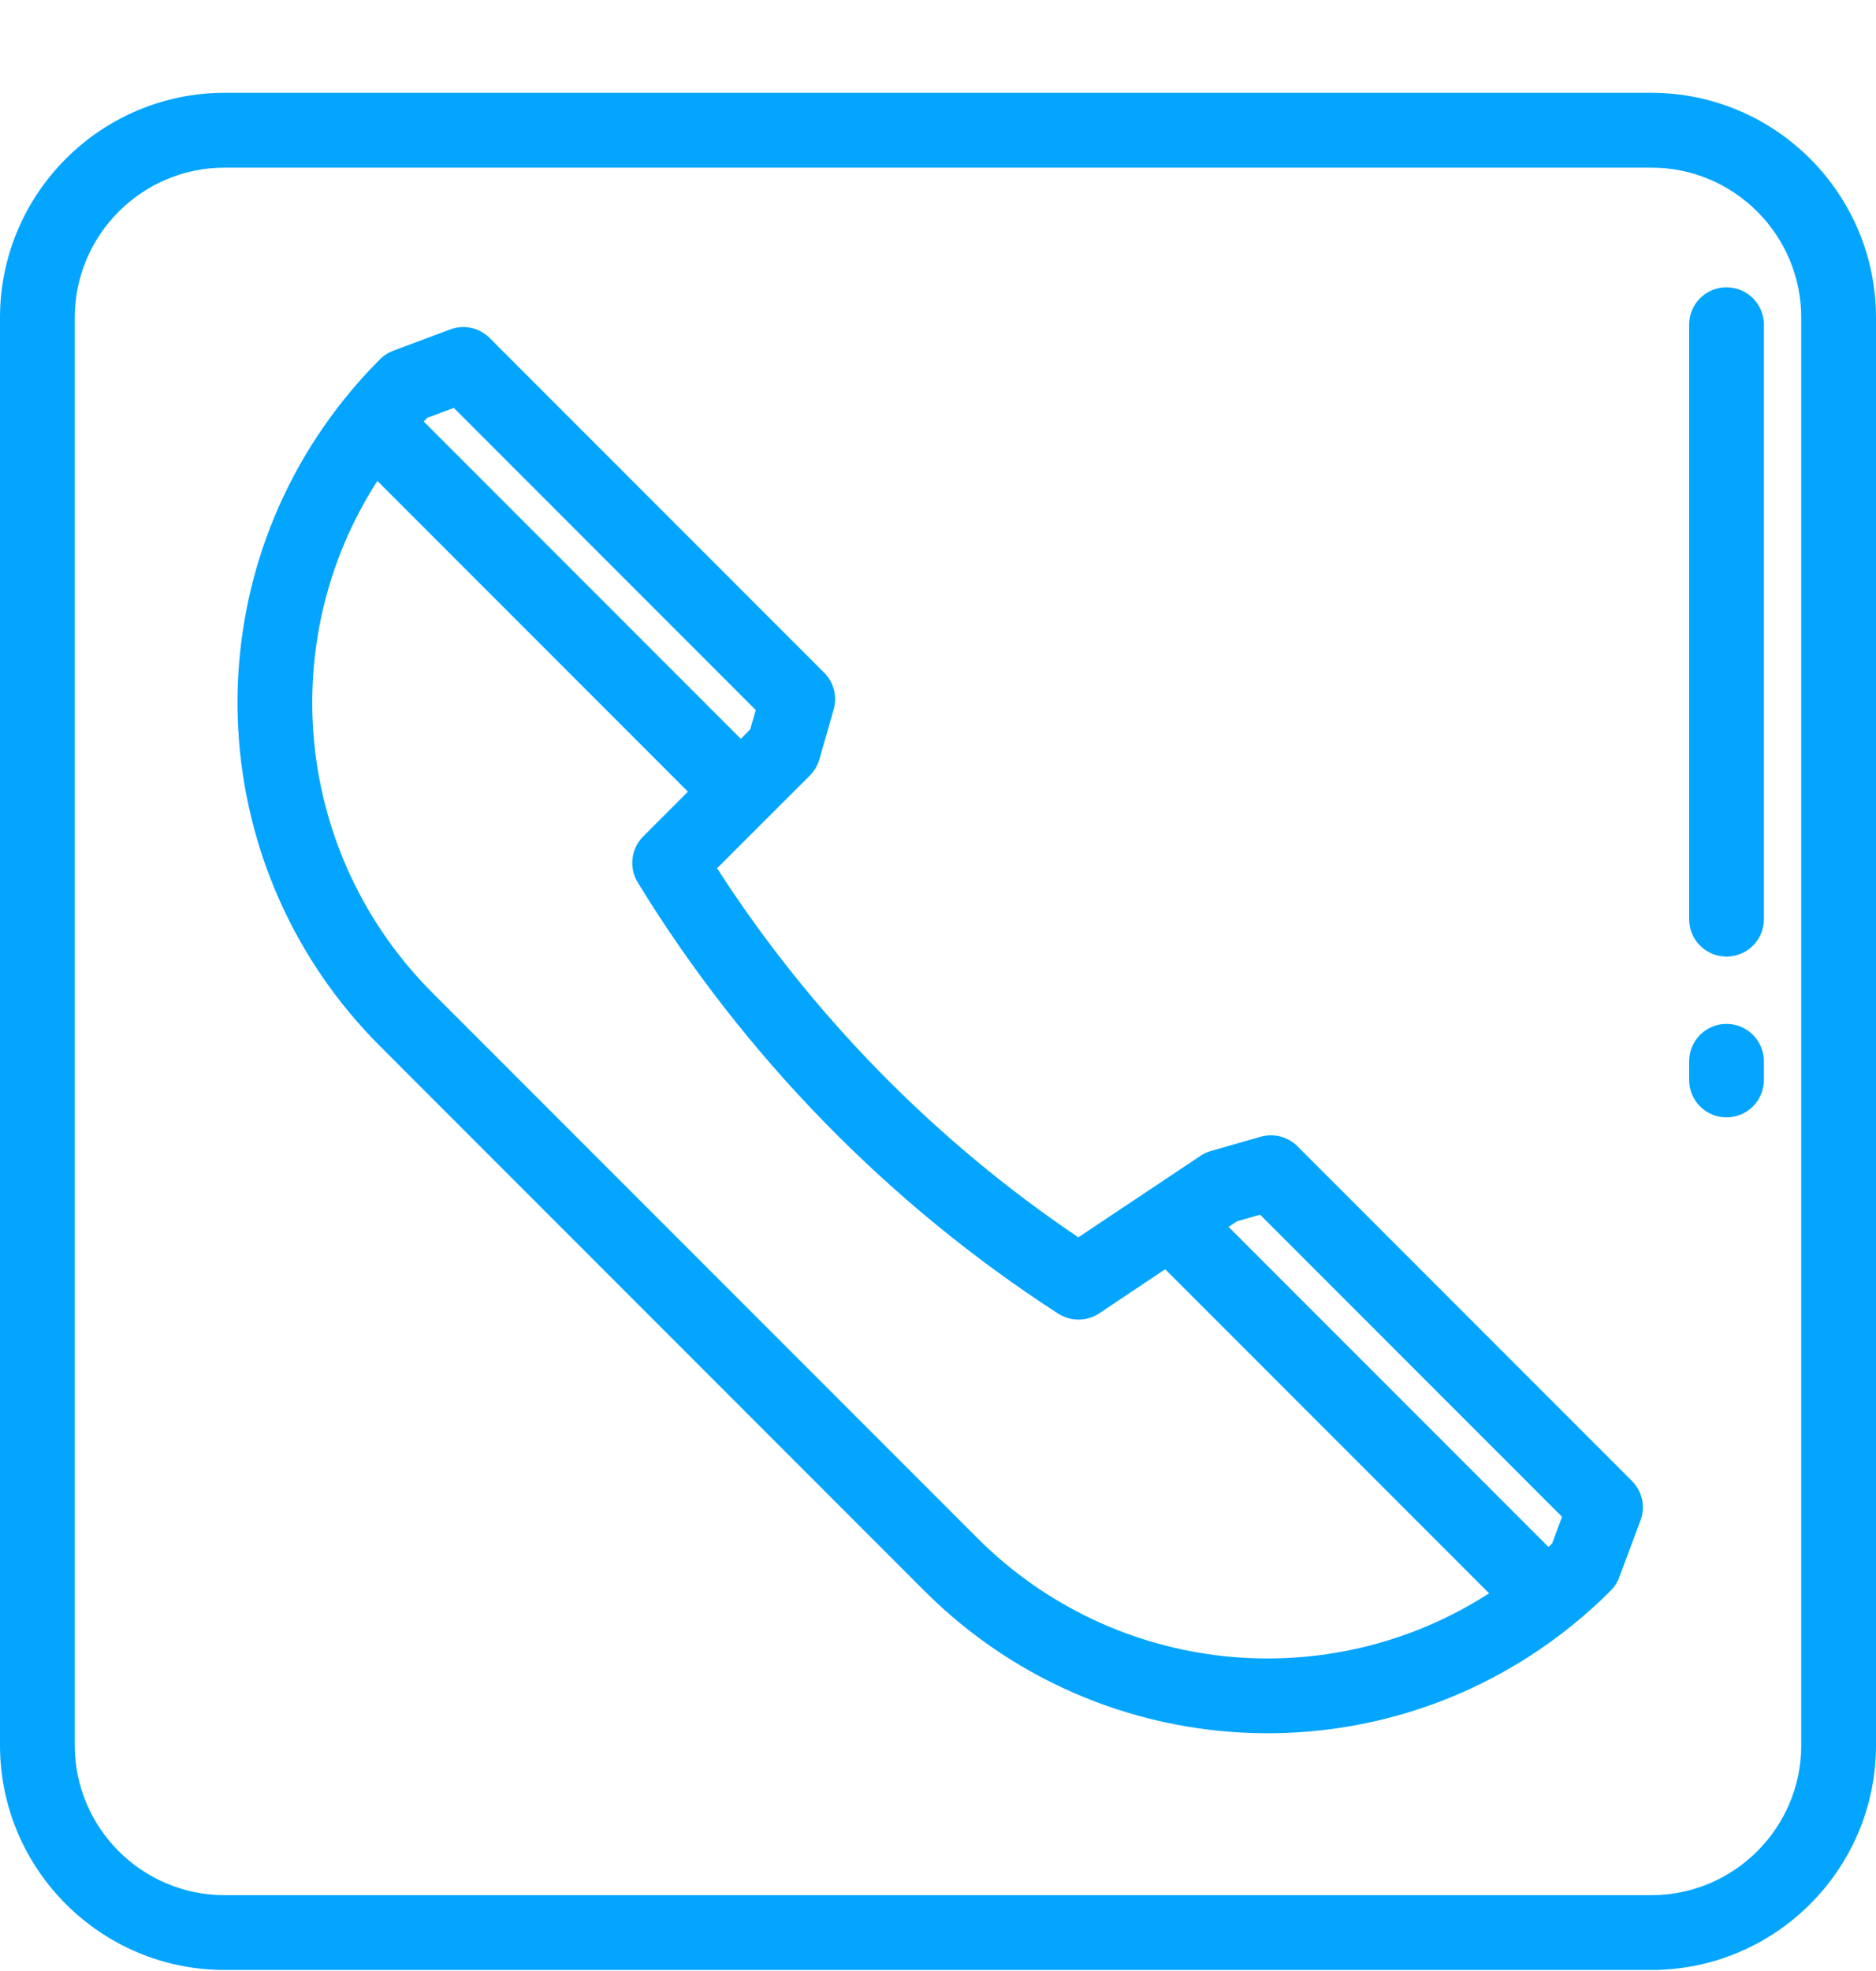 <svg width="20" height="21" viewBox="0 0 20 21" fill="none" xmlns="http://www.w3.org/2000/svg">
<g clip-path="url(#clip0)">
<path d="M17.605 0.989H2.395C1.074 0.989 0 2.064 0 3.384V18.595C0 19.915 1.074 20.989 2.395 20.989H17.605C18.926 20.989 20 19.915 20 18.595V3.384C20 2.064 18.926 0.989 17.605 0.989ZM19.203 18.595C19.203 19.476 18.486 20.192 17.605 20.192H2.395C1.514 20.192 0.797 19.476 0.797 18.595V3.384C0.797 2.503 1.514 1.786 2.395 1.786H17.605C18.486 1.786 19.203 2.503 19.203 3.384V18.595H19.203Z" fill="#04A5FF"/>
<path d="M17.398 15.779L13.832 12.213C13.73 12.111 13.58 12.072 13.441 12.111L12.91 12.263C12.87 12.274 12.832 12.292 12.798 12.315L12.252 12.679C12.252 12.679 12.252 12.679 12.252 12.679L11.496 13.183C9.966 12.153 8.643 10.802 7.645 9.251L8.179 8.717C8.179 8.717 8.179 8.717 8.179 8.717L8.635 8.262C8.682 8.214 8.717 8.154 8.736 8.089L8.888 7.558C8.927 7.419 8.889 7.269 8.786 7.167L5.22 3.601C5.11 3.491 4.945 3.455 4.799 3.51L4.192 3.737C4.138 3.757 4.09 3.788 4.05 3.829C3.914 3.964 3.784 4.11 3.662 4.263C2.018 6.321 2.185 9.28 4.05 11.145L9.854 16.949C10.86 17.955 12.184 18.467 13.514 18.467C14.649 18.467 15.788 18.094 16.736 17.337C16.889 17.215 17.035 17.085 17.17 16.949C17.21 16.909 17.242 16.861 17.262 16.807L17.489 16.2C17.544 16.054 17.508 15.889 17.398 15.779ZM4.554 4.452L4.838 4.346L8.057 7.565L7.998 7.771L7.898 7.872L4.517 4.491C4.529 4.478 4.542 4.465 4.554 4.452ZM10.418 16.386L4.613 10.581C3.142 9.111 2.92 6.836 4.023 5.124L7.334 8.435L6.857 8.912C6.727 9.042 6.703 9.245 6.799 9.402C7.922 11.239 9.472 12.828 11.281 13.996C11.415 14.082 11.586 14.081 11.719 13.993L12.422 13.523L15.875 16.976C14.163 18.079 11.888 17.857 10.418 16.386ZM16.547 16.445C16.534 16.457 16.521 16.47 16.508 16.482L13.098 13.072L13.188 13.012L13.434 12.942L16.653 16.161L16.547 16.445Z" fill="#04A5FF"/>
<path d="M18.406 10.909C18.186 10.909 18.008 11.088 18.008 11.308V11.507C18.008 11.727 18.186 11.905 18.406 11.905C18.626 11.905 18.805 11.727 18.805 11.507V11.308C18.805 11.088 18.626 10.909 18.406 10.909Z" fill="#04A5FF"/>
<path d="M18.406 3.061C18.186 3.061 18.008 3.239 18.008 3.459V9.794C18.008 10.014 18.186 10.192 18.406 10.192C18.626 10.192 18.805 10.014 18.805 9.794V3.459C18.805 3.239 18.626 3.061 18.406 3.061Z" fill="#04A5FF"/>
</g>
<defs>
<clipPath id="clip0">
<rect width="20" height="20" fill="white" transform="translate(0 0.989)"/>
</clipPath>
</defs>
</svg>
